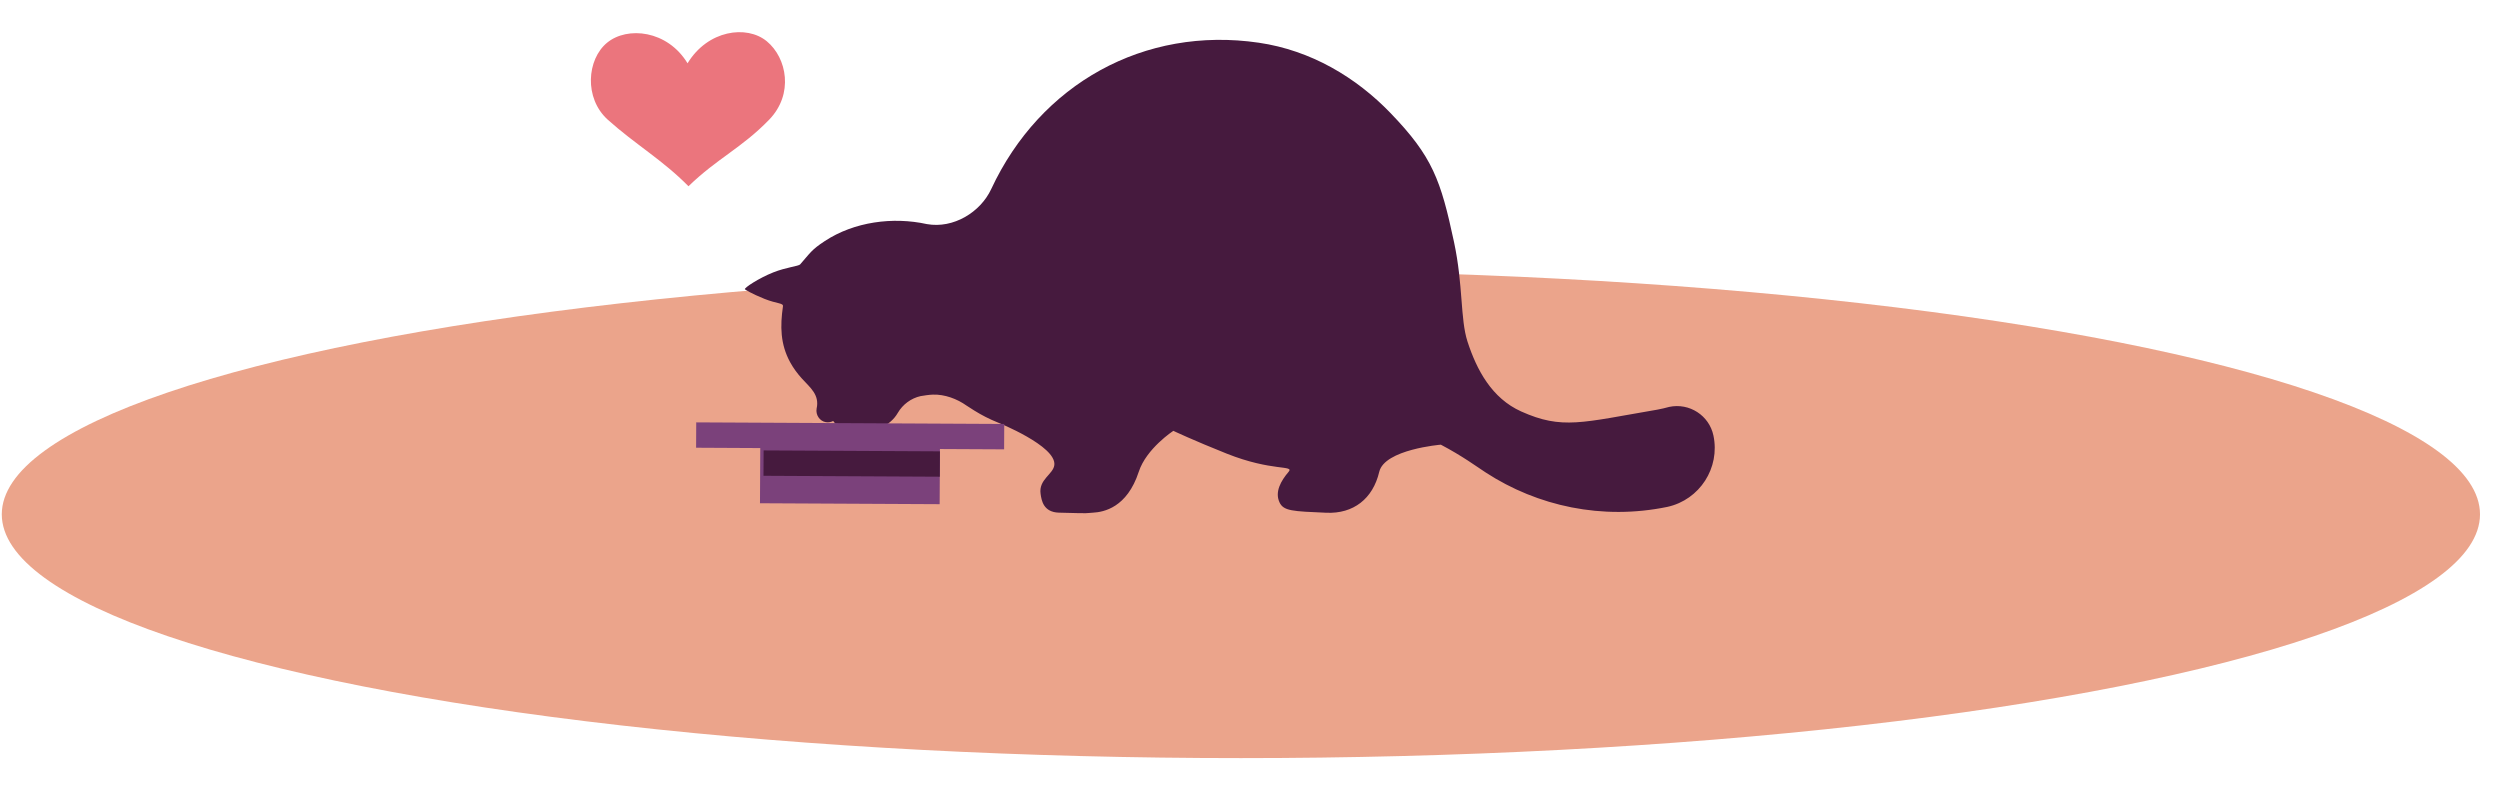 <?xml version="1.0" encoding="UTF-8" standalone="no"?>
<!DOCTYPE svg PUBLIC "-//W3C//DTD SVG 1.1//EN" "http://www.w3.org/Graphics/SVG/1.1/DTD/svg11.dtd">
<svg width="100%" height="100%" viewBox="0 0 976 315" version="1.1" xmlns="http://www.w3.org/2000/svg" xmlns:xlink="http://www.w3.org/1999/xlink" xml:space="preserve" xmlns:serif="http://www.serif.com/" style="fill-rule:evenodd;clip-rule:evenodd;stroke-linecap:round;stroke-linejoin:round;stroke-miterlimit:1.5;">
    <g transform="matrix(1,0,0,1,-4799.39,-3640.89)">
        <g id="error403" transform="matrix(1.276,0,0,0.425,119.977,2723.13)">
            <rect x="3666.32" y="2158.02" width="764.032" height="739.203" style="fill:none;"/>
            <g transform="matrix(2.606,0,0,1.639,-7030.83,-1892.72)">
                <ellipse cx="4250.86" cy="2760.59" rx="145.477" ry="136.63" style="fill:rgb(235,164,139);"/>
            </g>
            <g transform="matrix(0.34,-2.903,1,1.055,193.341,11735.3)">
                <g id="cat" transform="matrix(0.253,0.697,-0.721,0.245,5467.18,-2134.56)">
                    <path d="M5179.15,3797.85C5175.96,3796.57 5172.93,3795.02 5170.07,3793.24C5169.04,3792.62 5168.02,3791.96 5167.02,3791.29C5163.3,3788.65 5158.48,3786.85 5153.87,3787.01C5152.26,3787.07 5150.67,3787.33 5149.08,3787.59C5145.36,3788.41 5142.06,3790.87 5140.16,3794.15L5140.16,3794.15C5137.2,3799.28 5131.08,3801.86 5125.33,3800.55L5125.33,3800.55C5123.88,3801.08 5122.27,3801.24 5120.64,3800.95C5118.24,3800.52 5116.25,3799.16 5114.91,3797.32C5114.06,3797.78 5113.06,3797.97 5112.03,3797.79C5109.61,3797.36 5108,3794.94 5108.44,3792.48C5109.65,3787.06 5105.9,3784.29 5102.72,3780.79C5100.94,3778.83 5099.35,3776.69 5098.08,3774.36C5094.23,3767.3 5094.16,3760.26 5095.28,3752.52C5095.47,3751.2 5092.91,3751.57 5088.11,3749.65C5082.82,3747.53 5080.45,3745.97 5080.4,3745.88C5080.08,3745.34 5085.87,3741.52 5091.51,3739.28C5096.51,3737.29 5101.37,3736.86 5101.99,3736.16C5106.06,3731.53 5106.39,3730.48 5111.61,3727.05C5123.08,3719.49 5138.24,3717.48 5151.52,3720.4C5161.86,3722.24 5172.42,3715.77 5176.64,3706.72C5195.82,3665.53 5236.5,3642.99 5281.14,3649.49C5301.62,3652.47 5319.22,3663.04 5332.61,3676.9C5349.12,3693.98 5352.3,3703.12 5357.48,3727.31C5361.1,3744.24 5359.89,3757.37 5362.75,3766.19C5366.36,3777.3 5372.26,3788.36 5383.76,3793.51C5399.79,3800.68 5407.41,3797.82 5436.92,3792.78C5438.5,3792.51 5440.04,3792.1 5441.59,3791.7L5441.58,3791.7C5449.46,3790.03 5457.2,3795.04 5458.86,3802.87C5461.54,3815.52 5453.5,3827.96 5440.9,3830.75C5415.43,3836.02 5390.19,3830.53 5369.92,3817.37C5366.15,3814.93 5360.95,3811.02 5352.35,3806.49C5352.3,3806.49 5330.34,3808.34 5328.28,3817.11C5325.79,3827.67 5318.16,3833.55 5307.62,3833.1C5294.38,3832.53 5290.86,3832.46 5289.28,3828.97C5287.44,3824.92 5289.86,3820.64 5292.87,3817.11C5295.18,3814.4 5286.44,3817.08 5268.69,3810.02C5255.72,3804.86 5247.82,3801.12 5247.82,3801.12C5247.82,3801.12 5237.27,3808.04 5234.32,3817.11C5229.74,3831.16 5220.62,3832.87 5216.41,3833.1C5212.97,3833.29 5216.62,3833.46 5203.15,3833.1C5196.99,3832.94 5196.32,3828.24 5195.96,3825.77C5195.13,3820.09 5200.93,3818.13 5201.33,3814.48C5202.16,3807.03 5179.15,3797.85 5179.15,3797.85L5179.15,3797.85Z" style="fill:rgb(70,26,62);stroke:rgb(67,0,71);stroke-opacity:0;stroke-width:0.42px;"/>
                </g>
                <g id="hat" transform="matrix(1.32,3.694,3.382,-1.131,1829.27,823.318)">
                    <path d="M543.857,432.104L543.857,427.501L557.126,427.502L557.126,432.104L561.866,432.105L561.866,434.222L539.118,434.221L539.118,432.104L543.857,432.104Z" style="fill:rgb(123,65,123);"/>
                    <clipPath id="_clip1">
                        <path d="M543.857,432.104L543.857,427.501L557.126,427.502L557.126,432.104L561.866,432.105L561.866,434.222L539.118,434.221L539.118,432.104L543.857,432.104Z"/>
                    </clipPath>
                    <g clip-path="url(#_clip1)">
                        <g id="ribbon" transform="matrix(0.613,2.50561e-05,-3.20833e-05,0.784,212.599,89.53)">
                            <rect x="540.816" y="433.992" width="21.543" height="2.7" style="fill:rgb(70,26,62);"/>
                            <path d="M562.294,434.049L562.23,434.049L562.23,433.935C562.314,433.935 562.359,433.935 562.359,433.935L562.361,433.936C562.374,433.937 562.423,433.946 562.423,433.993C562.423,433.997 562.423,434.019 562.423,434.055L562.294,434.055L562.294,434.049ZM562.101,434.049L561.972,434.049L561.972,433.935L562.101,433.935L562.101,434.049ZM561.844,434.049L561.715,434.049L561.715,433.935L561.844,433.935L561.844,434.049ZM561.586,434.049L561.458,434.049L561.458,433.935L561.586,433.935L561.586,434.049ZM561.329,434.049L561.201,434.049L561.201,433.935L561.329,433.935L561.329,434.049ZM561.072,434.049L560.943,434.049L560.943,433.935L561.072,433.935L561.072,434.049ZM560.815,434.049L560.686,434.049L560.686,433.935L560.815,433.935L560.815,434.049ZM560.557,434.049L560.429,434.049L560.429,433.935L560.557,433.935L560.557,434.049ZM560.3,434.049L560.171,434.049L560.171,433.935L560.3,433.935L560.3,434.049ZM560.043,434.049L559.914,434.049L559.914,433.935L560.043,433.935L560.043,434.049ZM559.786,434.049L559.657,434.049L559.657,433.935L559.786,433.935L559.786,434.049ZM559.528,434.049L559.4,434.049L559.4,433.935L559.528,433.935L559.528,434.049ZM559.271,434.049L559.142,434.049L559.142,433.935L559.271,433.935L559.271,434.049ZM559.014,434.049L558.885,434.049L558.885,433.935L559.014,433.935L559.014,434.049ZM558.757,434.049L558.628,434.049L558.628,433.935L558.757,433.935L558.757,434.049ZM558.499,434.049L558.371,434.049L558.371,433.935L558.499,433.935L558.499,434.049ZM558.242,434.049L558.113,434.049L558.113,433.935L558.242,433.935L558.242,434.049ZM557.985,434.049L557.856,434.049L557.856,433.935L557.985,433.935L557.985,434.049ZM557.727,434.049L557.599,434.049L557.599,433.935L557.727,433.935L557.727,434.049ZM557.47,434.049L557.342,434.049L557.342,433.935L557.47,433.935L557.47,434.049ZM557.213,434.049L557.084,434.049L557.084,433.935L557.213,433.935L557.213,434.049ZM556.956,434.049L556.827,434.049L556.827,433.935L556.956,433.935L556.956,434.049ZM556.698,434.049L556.57,434.049L556.57,433.935L556.698,433.935L556.698,434.049ZM556.441,434.049L556.312,434.049L556.312,433.935L556.441,433.935L556.441,434.049ZM556.184,434.049L556.055,434.049L556.055,433.935L556.184,433.935L556.184,434.049ZM555.927,434.049L555.798,434.049L555.798,433.935L555.927,433.935L555.927,434.049ZM555.669,434.049L555.541,434.049L555.541,433.935L555.669,433.935L555.669,434.049ZM555.412,434.049L555.283,434.049L555.283,433.935L555.412,433.935L555.412,434.049ZM555.155,434.049L555.026,434.049L555.026,433.935L555.155,433.935L555.155,434.049ZM554.898,434.049L554.769,434.049L554.769,433.935L554.898,433.935L554.898,434.049ZM554.64,434.049L554.512,434.049L554.512,433.935L554.64,433.935L554.64,434.049ZM554.383,434.049L554.254,434.049L554.254,433.935L554.383,433.935L554.383,434.049ZM554.126,434.049L553.997,434.049L553.997,433.935L554.126,433.935L554.126,434.049ZM553.869,434.049L553.74,434.049L553.74,433.935L553.869,433.935L553.869,434.049ZM553.611,434.049L553.483,434.049L553.483,433.935L553.611,433.935L553.611,434.049ZM553.354,434.049L553.225,434.049L553.225,433.935L553.354,433.935L553.354,434.049ZM553.097,434.049L552.968,434.049L552.968,433.935L553.097,433.935L553.097,434.049ZM552.839,434.049L552.711,434.049L552.711,433.935L552.839,433.935L552.839,434.049ZM552.582,434.049L552.454,434.049L552.454,433.935L552.582,433.935L552.582,434.049ZM552.325,434.049L552.196,434.049L552.196,433.935L552.325,433.935L552.325,434.049ZM552.068,434.049L551.939,434.049L551.939,433.935L552.068,433.935L552.068,434.049ZM551.81,434.049L551.682,434.049L551.682,433.935L551.81,433.935L551.81,434.049ZM551.553,434.049L551.424,434.049L551.424,433.935L551.553,433.935L551.553,434.049ZM551.296,434.049L551.167,434.049L551.167,433.935L551.296,433.935L551.296,434.049ZM551.039,434.049L550.91,434.049L550.91,433.935L551.039,433.935L551.039,434.049ZM550.781,434.049L550.653,434.049L550.653,433.935L550.781,433.935L550.781,434.049ZM550.524,434.049L550.395,434.049L550.395,433.935L550.524,433.935L550.524,434.049ZM550.267,434.049L550.138,434.049L550.138,433.935L550.267,433.935L550.267,434.049ZM550.01,434.049L549.881,434.049L549.881,433.935L550.01,433.935L550.01,434.049ZM549.752,434.049L549.624,434.049L549.624,433.935L549.752,433.935L549.752,434.049ZM549.495,434.049L549.366,434.049L549.366,433.935L549.495,433.935L549.495,434.049ZM549.238,434.049L549.109,434.049L549.109,433.935L549.238,433.935L549.238,434.049ZM548.98,434.049L548.852,434.049L548.852,433.935L548.98,433.935L548.98,434.049ZM548.723,434.049L548.595,434.049L548.595,433.935L548.723,433.935L548.723,434.049ZM548.466,434.049L548.337,434.049L548.337,433.935L548.466,433.935L548.466,434.049ZM548.209,434.049L548.08,434.049L548.08,433.935L548.209,433.935L548.209,434.049ZM547.951,434.049L547.823,434.049L547.823,433.935L547.951,433.935L547.951,434.049ZM547.694,434.049L547.566,434.049L547.566,433.935L547.694,433.935L547.694,434.049ZM547.437,434.049L547.308,434.049L547.308,433.935L547.437,433.935L547.437,434.049ZM547.18,434.049L547.051,434.049L547.051,433.935L547.18,433.935L547.18,434.049ZM546.922,434.049L546.794,434.049L546.794,433.935L546.922,433.935L546.922,434.049ZM546.665,434.049L546.536,434.049L546.536,433.935L546.665,433.935L546.665,434.049ZM546.408,434.049L546.279,434.049L546.279,433.935L546.408,433.935L546.408,434.049ZM546.151,434.049L546.022,434.049L546.022,433.935L546.151,433.935L546.151,434.049ZM545.893,434.049L545.765,434.049L545.765,433.935L545.893,433.935L545.893,434.049ZM545.636,434.049L545.507,434.049L545.507,433.935L545.636,433.935L545.636,434.049ZM545.379,434.049L545.25,434.049L545.25,433.935L545.379,433.935L545.379,434.049ZM545.121,434.049L544.993,434.049L544.993,433.935L545.121,433.935L545.121,434.049ZM544.864,434.049L544.736,434.049L544.736,433.935L544.864,433.935L544.864,434.049ZM544.607,434.049L544.478,434.049L544.478,433.935L544.607,433.935L544.607,434.049ZM544.35,434.049L544.221,434.049L544.221,433.935L544.35,433.935L544.35,434.049ZM544.092,434.049L543.964,434.049L543.964,433.935L544.092,433.935L544.092,434.049ZM543.835,434.049L543.707,434.049L543.707,433.935L543.835,433.935L543.835,434.049ZM543.578,434.049L543.449,434.049L543.449,433.935L543.578,433.935L543.578,434.049ZM543.321,434.049L543.192,434.049L543.192,433.935L543.321,433.935L543.321,434.049ZM543.063,434.049L542.935,434.049L542.935,433.935L543.063,433.935L543.063,434.049ZM542.806,434.049L542.677,434.049L542.677,433.935L542.806,433.935L542.806,434.049ZM542.549,434.049L542.42,434.049L542.42,433.935L542.549,433.935L542.549,434.049ZM542.292,434.049L542.163,434.049L542.163,433.935L542.292,433.935L542.292,434.049ZM542.034,434.049L541.906,434.049L541.906,433.935L542.034,433.935L542.034,434.049ZM541.777,434.049L541.648,434.049L541.648,433.935L541.777,433.935L541.777,434.049ZM541.52,434.049L541.391,434.049L541.391,433.935L541.52,433.935L541.52,434.049ZM541.262,434.049L541.134,434.049L541.134,433.935L541.262,433.935L541.262,434.049ZM541.005,434.049L540.877,434.049L540.877,433.935L541.005,433.935L541.005,434.049ZM540.88,434.052L540.88,434.165L540.751,434.165L540.751,434.052L540.88,434.052ZM562.294,434.282L562.294,434.168L562.423,434.168L562.423,434.282L562.294,434.282ZM540.88,434.279L540.88,434.392L540.751,434.392L540.751,434.279L540.88,434.279ZM562.294,434.509L562.294,434.395L562.423,434.395L562.423,434.509L562.294,434.509ZM540.88,434.506L540.88,434.619L540.751,434.619L540.751,434.506L540.88,434.506ZM562.294,434.736L562.294,434.622L562.423,434.622L562.423,434.736L562.294,434.736ZM540.88,434.732L540.88,434.846L540.751,434.846L540.751,434.732L540.88,434.732ZM562.294,434.962L562.294,434.849L562.423,434.849L562.423,434.962L562.294,434.962ZM540.88,434.959L540.88,435.073L540.751,435.073L540.751,434.959L540.88,434.959ZM562.294,435.189L562.294,435.076L562.423,435.076L562.423,435.189L562.294,435.189ZM540.88,435.186L540.88,435.299L540.751,435.299L540.751,435.186L540.88,435.186ZM562.294,435.416L562.294,435.303L562.423,435.303L562.423,435.416L562.294,435.416ZM540.88,435.413L540.88,435.526L540.751,435.526L540.751,435.413L540.88,435.413ZM562.294,435.643L562.294,435.53L562.423,435.53L562.423,435.643L562.294,435.643ZM540.88,435.64L540.88,435.753L540.751,435.753L540.751,435.64L540.88,435.64ZM562.294,435.87L562.294,435.756L562.423,435.756L562.423,435.87L562.294,435.87ZM540.88,435.867L540.88,435.98L540.751,435.98L540.751,435.867L540.88,435.867ZM562.294,436.097L562.294,435.983L562.423,435.983L562.423,436.097L562.294,436.097ZM540.88,436.093L540.88,436.207L540.751,436.207L540.751,436.093L540.88,436.093ZM562.294,436.323L562.294,436.21L562.423,436.21L562.423,436.323L562.294,436.323ZM540.88,436.32L540.88,436.434L540.751,436.434L540.751,436.32L540.88,436.32ZM562.294,436.55L562.294,436.437L562.423,436.437L562.423,436.55L562.294,436.55ZM562.326,436.664L562.377,436.664C562.368,436.647 562.359,436.635 562.359,436.635L562.391,436.664L562.377,436.664C562.396,436.697 562.415,436.749 562.357,436.749L562.262,436.749L562.262,436.635C562.325,436.635 562.359,436.635 562.359,436.635L562.326,436.664ZM562.004,436.635L562.133,436.635L562.133,436.749L562.004,436.749L562.004,436.635ZM561.747,436.635L561.876,436.635L561.876,436.749L561.747,436.749L561.747,436.635ZM561.49,436.635L561.618,436.635L561.618,436.749L561.49,436.749L561.49,436.635ZM561.232,436.635L561.361,436.635L561.361,436.749L561.232,436.749L561.232,436.635ZM560.975,436.635L561.104,436.635L561.104,436.749L560.975,436.749L560.975,436.635ZM560.718,436.635L560.847,436.635L560.847,436.749L560.718,436.749L560.718,436.635ZM560.461,436.635L560.589,436.635L560.589,436.749L560.461,436.749L560.461,436.635ZM560.203,436.635L560.332,436.635L560.332,436.749L560.203,436.749L560.203,436.635ZM559.946,436.635L560.075,436.635L560.075,436.749L559.946,436.749L559.946,436.635ZM559.689,436.635L559.817,436.635L559.817,436.749L559.689,436.749L559.689,436.635ZM540.88,436.547L540.88,436.661L540.751,436.661L540.751,436.547L540.88,436.547ZM559.432,436.635L559.56,436.635L559.56,436.749L559.432,436.749L559.432,436.635ZM559.174,436.635L559.303,436.635L559.303,436.749L559.174,436.749L559.174,436.635ZM558.917,436.635L559.046,436.635L559.046,436.749L558.917,436.749L558.917,436.635ZM558.66,436.635L558.788,436.635L558.788,436.749L558.66,436.749L558.66,436.635ZM558.403,436.635L558.531,436.635L558.531,436.749L558.403,436.749L558.403,436.635ZM558.145,436.635L558.274,436.635L558.274,436.749L558.145,436.749L558.145,436.635ZM557.888,436.635L558.017,436.635L558.017,436.749L557.888,436.749L557.888,436.635ZM557.631,436.635L557.759,436.635L557.759,436.749L557.631,436.749L557.631,436.635ZM557.373,436.635L557.502,436.635L557.502,436.749L557.373,436.749L557.373,436.635ZM557.116,436.635L557.245,436.635L557.245,436.749L557.116,436.749L557.116,436.635ZM556.859,436.635L556.988,436.635L556.988,436.749L556.859,436.749L556.859,436.635ZM556.602,436.635L556.73,436.635L556.73,436.749L556.602,436.749L556.602,436.635ZM556.344,436.635L556.473,436.635L556.473,436.749L556.344,436.749L556.344,436.635ZM562.391,436.664L562.423,436.664C562.423,436.68 562.423,436.692 562.423,436.692L562.391,436.664ZM556.087,436.635L556.216,436.635L556.216,436.749L556.087,436.749L556.087,436.635ZM555.83,436.635L555.959,436.635L555.959,436.749L555.83,436.749L555.83,436.635ZM555.573,436.635L555.701,436.635L555.701,436.749L555.573,436.749L555.573,436.635ZM555.315,436.635L555.444,436.635L555.444,436.749L555.315,436.749L555.315,436.635ZM555.058,436.635L555.187,436.635L555.187,436.749L555.058,436.749L555.058,436.635ZM554.801,436.635L554.93,436.635L554.93,436.749L554.801,436.749L554.801,436.635ZM554.544,436.635L554.672,436.635L554.672,436.749L554.544,436.749L554.544,436.635ZM554.286,436.635L554.415,436.635L554.415,436.749L554.286,436.749L554.286,436.635ZM554.029,436.635L554.158,436.635L554.158,436.749L554.029,436.749L554.029,436.635ZM553.772,436.635L553.901,436.635L553.901,436.749L553.772,436.749L553.772,436.635ZM553.515,436.635L553.643,436.635L553.643,436.749L553.515,436.749L553.515,436.635ZM553.257,436.635L553.386,436.635L553.386,436.749L553.257,436.749L553.257,436.635ZM553,436.635L553.129,436.635L553.129,436.749L553,436.749L553,436.635ZM552.743,436.635L552.871,436.635L552.871,436.749L552.743,436.749L552.743,436.635ZM552.486,436.635L552.614,436.635L552.614,436.749L552.486,436.749L552.486,436.635ZM552.228,436.635L552.357,436.635L552.357,436.749L552.228,436.749L552.228,436.635ZM551.971,436.635L552.1,436.635L552.1,436.749L551.971,436.749L551.971,436.635ZM551.714,436.635L551.842,436.635L551.842,436.749L551.714,436.749L551.714,436.635ZM551.456,436.635L551.585,436.635L551.585,436.749L551.456,436.749L551.456,436.635ZM551.199,436.635L551.328,436.635L551.328,436.749L551.199,436.749L551.199,436.635ZM550.942,436.635L551.071,436.635L551.071,436.749L550.942,436.749L550.942,436.635ZM550.685,436.635L550.813,436.635L550.813,436.749L550.685,436.749L550.685,436.635ZM550.427,436.635L550.556,436.635L550.556,436.749L550.427,436.749L550.427,436.635ZM550.17,436.635L550.299,436.635L550.299,436.749L550.17,436.749L550.17,436.635ZM549.913,436.635L550.042,436.635L550.042,436.749L549.913,436.749L549.913,436.635ZM549.656,436.635L549.784,436.635L549.784,436.749L549.656,436.749L549.656,436.635ZM549.398,436.635L549.527,436.635L549.527,436.749L549.398,436.749L549.398,436.635ZM549.141,436.635L549.27,436.635L549.27,436.749L549.141,436.749L549.141,436.635ZM548.884,436.635L549.013,436.635L549.013,436.749L548.884,436.749L548.884,436.635ZM548.627,436.635L548.755,436.635L548.755,436.749L548.627,436.749L548.627,436.635ZM548.369,436.635L548.498,436.635L548.498,436.749L548.369,436.749L548.369,436.635ZM548.112,436.635L548.241,436.635L548.241,436.749L548.112,436.749L548.112,436.635ZM547.855,436.635L547.983,436.635L547.983,436.749L547.855,436.749L547.855,436.635ZM547.598,436.635L547.726,436.635L547.726,436.749L547.598,436.749L547.598,436.635ZM547.34,436.635L547.469,436.635L547.469,436.749L547.34,436.749L547.34,436.635ZM547.083,436.635L547.212,436.635L547.212,436.749L547.083,436.749L547.083,436.635ZM546.826,436.635L546.954,436.635L546.954,436.749L546.826,436.749L546.826,436.635ZM546.569,436.635L546.697,436.635L546.697,436.749L546.569,436.749L546.569,436.635ZM546.311,436.635L546.44,436.635L546.44,436.749L546.311,436.749L546.311,436.635ZM546.054,436.635L546.183,436.635L546.183,436.749L546.054,436.749L546.054,436.635ZM545.797,436.635L545.925,436.635L545.925,436.749L545.797,436.749L545.797,436.635ZM545.539,436.635L545.668,436.635L545.668,436.749L545.539,436.749L545.539,436.635ZM545.282,436.635L545.411,436.635L545.411,436.749L545.282,436.749L545.282,436.635ZM545.025,436.635L545.154,436.635L545.154,436.749L545.025,436.749L545.025,436.635ZM544.768,436.635L544.896,436.635L544.896,436.749L544.768,436.749L544.768,436.635ZM544.51,436.635L544.639,436.635L544.639,436.749L544.51,436.749L544.51,436.635ZM544.253,436.635L544.382,436.635L544.382,436.749L544.253,436.749L544.253,436.635ZM543.996,436.635L544.125,436.635L544.125,436.749L543.996,436.749L543.996,436.635ZM543.739,436.635L543.867,436.635L543.867,436.749L543.739,436.749L543.739,436.635ZM543.481,436.635L543.61,436.635L543.61,436.749L543.481,436.749L543.481,436.635ZM543.224,436.635L543.353,436.635L543.353,436.749L543.224,436.749L543.224,436.635ZM542.967,436.635L543.095,436.635L543.095,436.749L542.967,436.749L542.967,436.635ZM542.71,436.635L542.838,436.635L542.838,436.749L542.71,436.749L542.71,436.635ZM542.452,436.635L542.581,436.635L542.581,436.749L542.452,436.749L542.452,436.635ZM542.195,436.635L542.324,436.635L542.324,436.749L542.195,436.749L542.195,436.635ZM541.938,436.635L542.066,436.635L542.066,436.749L541.938,436.749L541.938,436.635ZM541.681,436.635L541.809,436.635L541.809,436.749L541.681,436.749L541.681,436.635ZM541.423,436.635L541.552,436.635L541.552,436.749L541.423,436.749L541.423,436.635ZM541.166,436.635L541.295,436.635L541.295,436.749L541.166,436.749L541.166,436.635ZM540.909,436.635L541.037,436.635L541.037,436.749L540.909,436.749L540.909,436.635Z" style="fill:rgb(67,0,71);fill-opacity:0;"/>
                        </g>
                    </g>
                    <path d="M557.117,427.468L557.117,427.457L557.127,427.457L557.128,427.457C557.136,427.459 557.166,427.466 557.166,427.503C557.166,427.507 557.166,427.534 557.166,427.58L557.087,427.58C557.087,427.534 557.087,427.503 557.087,427.503L557.117,427.468ZM556.96,427.457C556.99,427.457 557.016,427.457 557.038,427.457L557.038,427.546C557.016,427.546 556.99,427.546 556.96,427.546L556.96,427.457ZM556.802,427.457C556.83,427.457 556.856,427.457 556.881,427.457L556.881,427.546C556.856,427.546 556.83,427.546 556.802,427.546L556.802,427.457ZM556.644,427.457C556.672,427.457 556.698,427.457 556.723,427.457L556.723,427.546C556.698,427.546 556.672,427.546 556.644,427.546L556.644,427.457ZM556.487,427.457C556.514,427.457 556.54,427.457 556.566,427.457L556.566,427.546C556.54,427.546 556.514,427.546 556.487,427.546L556.487,427.457ZM556.329,427.457C556.356,427.457 556.382,427.457 556.408,427.457L556.408,427.546C556.382,427.546 556.356,427.546 556.329,427.546L556.329,427.457ZM556.172,427.457C556.198,427.457 556.225,427.457 556.25,427.457L556.25,427.546C556.225,427.546 556.198,427.546 556.171,427.546L556.172,427.457ZM556.014,427.457C556.041,427.457 556.067,427.457 556.093,427.457L556.093,427.546C556.067,427.546 556.041,427.546 556.014,427.546L556.014,427.457ZM555.856,427.457C555.883,427.457 555.909,427.457 555.935,427.457L555.935,427.546C555.909,427.546 555.883,427.546 555.856,427.546L555.856,427.457ZM555.699,427.457C555.725,427.457 555.752,427.457 555.777,427.457L555.777,427.546C555.752,427.546 555.725,427.546 555.699,427.546L555.699,427.457ZM555.541,427.457C555.568,427.457 555.594,427.457 555.62,427.457L555.62,427.546C555.594,427.546 555.568,427.546 555.541,427.546L555.541,427.457ZM555.383,427.457C555.41,427.457 555.436,427.457 555.462,427.457L555.462,427.546C555.436,427.546 555.41,427.546 555.383,427.546L555.383,427.457ZM555.226,427.457C555.252,427.457 555.279,427.457 555.305,427.457L555.305,427.546C555.279,427.546 555.252,427.546 555.226,427.546L555.226,427.457ZM555.068,427.457C555.095,427.457 555.121,427.457 555.147,427.457L555.147,427.546C555.121,427.546 555.095,427.546 555.068,427.546L555.068,427.457ZM554.911,427.457C554.937,427.457 554.963,427.457 554.989,427.457L554.989,427.546C554.963,427.546 554.937,427.546 554.911,427.546L554.911,427.457ZM554.753,427.457C554.78,427.457 554.806,427.457 554.832,427.457L554.832,427.546C554.806,427.546 554.779,427.546 554.753,427.546L554.753,427.457ZM554.595,427.457C554.622,427.457 554.648,427.457 554.674,427.457L554.674,427.546C554.648,427.546 554.622,427.546 554.595,427.546L554.595,427.457ZM554.438,427.457C554.464,427.457 554.491,427.457 554.517,427.457L554.517,427.546C554.491,427.546 554.464,427.546 554.438,427.546L554.438,427.457ZM554.28,427.457C554.307,427.457 554.333,427.457 554.359,427.457L554.359,427.546C554.333,427.546 554.307,427.546 554.28,427.546L554.28,427.457ZM554.123,427.457C554.149,427.457 554.175,427.457 554.201,427.457L554.201,427.546C554.175,427.546 554.149,427.546 554.123,427.546L554.123,427.457ZM553.965,427.457C553.991,427.457 554.018,427.457 554.044,427.457L554.044,427.546C554.018,427.546 553.991,427.546 553.965,427.546L553.965,427.457ZM553.807,427.457C553.834,427.457 553.86,427.457 553.886,427.457L553.886,427.546C553.86,427.546 553.834,427.546 553.807,427.546L553.807,427.457ZM553.65,427.457C553.676,427.457 553.702,427.457 553.729,427.457L553.729,427.546C553.702,427.546 553.676,427.546 553.65,427.546L553.65,427.457ZM553.492,427.457C553.519,427.457 553.545,427.457 553.571,427.457L553.571,427.546C553.545,427.546 553.519,427.546 553.492,427.546L553.492,427.457ZM553.335,427.457C553.361,427.457 553.387,427.457 553.413,427.457L553.413,427.546C553.387,427.546 553.361,427.546 553.335,427.546L553.335,427.457ZM553.177,427.457C553.203,427.457 553.23,427.457 553.256,427.457L553.256,427.546C553.23,427.546 553.203,427.546 553.177,427.546L553.177,427.457ZM553.019,427.457C553.046,427.457 553.072,427.457 553.098,427.457L553.098,427.546C553.072,427.546 553.046,427.546 553.019,427.546L553.019,427.457ZM552.862,427.457C552.888,427.457 552.914,427.457 552.941,427.457L552.941,427.546C552.914,427.546 552.888,427.546 552.862,427.546L552.862,427.457ZM552.704,427.457C552.731,427.457 552.757,427.457 552.783,427.457L552.783,427.546C552.757,427.546 552.731,427.546 552.704,427.546L552.704,427.457ZM552.547,427.457C552.573,427.457 552.599,427.457 552.625,427.457L552.625,427.546C552.599,427.546 552.573,427.546 552.547,427.546L552.547,427.457ZM552.389,427.457C552.415,427.457 552.442,427.457 552.468,427.457L552.468,427.546C552.442,427.546 552.415,427.546 552.389,427.546L552.389,427.457ZM552.231,427.457C552.258,427.457 552.284,427.457 552.31,427.457L552.31,427.546C552.284,427.546 552.258,427.546 552.231,427.546L552.231,427.457ZM552.074,427.457C552.1,427.457 552.126,427.457 552.153,427.457L552.153,427.546C552.126,427.546 552.1,427.546 552.074,427.546L552.074,427.457ZM551.916,427.457C551.943,427.457 551.969,427.457 551.995,427.457L551.995,427.546C551.969,427.546 551.943,427.546 551.916,427.546L551.916,427.457ZM551.759,427.457C551.785,427.457 551.811,427.457 551.837,427.457L551.837,427.546C551.811,427.546 551.785,427.546 551.759,427.546L551.759,427.457ZM551.601,427.457C551.627,427.457 551.654,427.457 551.68,427.457L551.68,427.546C551.654,427.546 551.627,427.546 551.601,427.546L551.601,427.457ZM551.443,427.457C551.47,427.457 551.496,427.457 551.522,427.457L551.522,427.546C551.496,427.546 551.47,427.546 551.443,427.546L551.443,427.457ZM551.286,427.457C551.312,427.457 551.338,427.457 551.365,427.457L551.365,427.546C551.338,427.546 551.312,427.546 551.286,427.546L551.286,427.457ZM551.128,427.457C551.154,427.457 551.181,427.457 551.207,427.457L551.207,427.546C551.181,427.546 551.154,427.546 551.128,427.546L551.128,427.457ZM550.971,427.457C550.997,427.457 551.023,427.457 551.049,427.457L551.049,427.546C551.023,427.546 550.997,427.546 550.971,427.546L550.971,427.457ZM550.813,427.457C550.839,427.457 550.866,427.457 550.892,427.457L550.892,427.546C550.865,427.546 550.839,427.546 550.813,427.546L550.813,427.457ZM550.655,427.457C550.682,427.457 550.708,427.457 550.734,427.457L550.734,427.546C550.708,427.546 550.682,427.546 550.655,427.546L550.655,427.457ZM550.498,427.457C550.524,427.457 550.55,427.457 550.577,427.457L550.577,427.546C550.55,427.546 550.524,427.546 550.498,427.546L550.498,427.457ZM550.34,427.457C550.366,427.457 550.393,427.457 550.419,427.457L550.419,427.546C550.393,427.546 550.366,427.546 550.34,427.546L550.34,427.457ZM550.183,427.457C550.209,427.457 550.235,427.457 550.261,427.457L550.261,427.546C550.235,427.546 550.209,427.546 550.183,427.546L550.183,427.457ZM550.025,427.457C550.051,427.457 550.077,427.457 550.104,427.457L550.104,427.546C550.077,427.546 550.051,427.546 550.025,427.546L550.025,427.457ZM549.867,427.457C549.894,427.457 549.92,427.457 549.946,427.457L549.946,427.546C549.92,427.546 549.894,427.546 549.867,427.546L549.867,427.457ZM549.71,427.457C549.736,427.457 549.762,427.457 549.789,427.457L549.789,427.546C549.762,427.546 549.736,427.546 549.71,427.546L549.71,427.457ZM549.552,427.457C549.578,427.457 549.605,427.457 549.631,427.457L549.631,427.546C549.605,427.546 549.578,427.546 549.552,427.546L549.552,427.457ZM549.395,427.457C549.421,427.457 549.447,427.457 549.473,427.457L549.473,427.546C549.447,427.546 549.421,427.546 549.395,427.546L549.395,427.457ZM549.237,427.457C549.263,427.457 549.289,427.457 549.316,427.457L549.316,427.546C549.289,427.546 549.263,427.546 549.237,427.546L549.237,427.457ZM549.079,427.457C549.106,427.457 549.132,427.457 549.158,427.457L549.158,427.546C549.132,427.546 549.106,427.546 549.079,427.546L549.079,427.457ZM548.922,427.457C548.948,427.457 548.974,427.457 549.001,427.457L549.001,427.546C548.974,427.546 548.948,427.546 548.922,427.546L548.922,427.457ZM548.764,427.457C548.79,427.457 548.817,427.457 548.843,427.457L548.843,427.546C548.817,427.546 548.79,427.546 548.764,427.546L548.764,427.457ZM548.607,427.457C548.633,427.457 548.659,427.457 548.685,427.457L548.685,427.546C548.659,427.546 548.633,427.546 548.607,427.546L548.607,427.457ZM548.449,427.457C548.475,427.457 548.501,427.457 548.528,427.457L548.528,427.546C548.501,427.546 548.475,427.546 548.449,427.546L548.449,427.457ZM548.291,427.457C548.318,427.457 548.344,427.457 548.37,427.457L548.37,427.546C548.344,427.546 548.318,427.546 548.291,427.546L548.291,427.457ZM548.134,427.457C548.16,427.457 548.186,427.457 548.213,427.457L548.213,427.546C548.186,427.546 548.16,427.546 548.134,427.546L548.134,427.457ZM547.976,427.457C548.002,427.457 548.029,427.457 548.055,427.457L548.055,427.546C548.029,427.546 548.002,427.546 547.976,427.546L547.976,427.457ZM547.819,427.457C547.845,427.457 547.871,427.457 547.897,427.457L547.897,427.546C547.871,427.546 547.845,427.546 547.819,427.546L547.819,427.457ZM547.661,427.457C547.687,427.457 547.713,427.457 547.74,427.457L547.74,427.546C547.713,427.546 547.687,427.546 547.661,427.546L547.661,427.457ZM547.503,427.457C547.53,427.457 547.556,427.457 547.582,427.457L547.582,427.546C547.556,427.546 547.53,427.546 547.503,427.546L547.503,427.457ZM547.346,427.457C547.372,427.457 547.398,427.457 547.425,427.457L547.425,427.546C547.398,427.546 547.372,427.546 547.346,427.546L547.346,427.457ZM547.188,427.457C547.214,427.457 547.241,427.457 547.267,427.457L547.267,427.546C547.241,427.546 547.214,427.546 547.188,427.546L547.188,427.457ZM547.031,427.457C547.057,427.457 547.083,427.457 547.109,427.457L547.109,427.546C547.083,427.546 547.057,427.546 547.031,427.546L547.031,427.457ZM546.873,427.457C546.899,427.457 546.925,427.457 546.952,427.457L546.952,427.546C546.925,427.546 546.899,427.546 546.873,427.546L546.873,427.457ZM546.715,427.457C546.742,427.457 546.768,427.457 546.794,427.457L546.794,427.546C546.768,427.546 546.742,427.546 546.715,427.546L546.715,427.457ZM546.558,427.457C546.584,427.457 546.61,427.457 546.637,427.457L546.637,427.546C546.61,427.546 546.584,427.546 546.558,427.546L546.558,427.457ZM546.4,427.457C546.426,427.457 546.453,427.457 546.479,427.457L546.479,427.546C546.453,427.546 546.426,427.546 546.4,427.546L546.4,427.457ZM546.243,427.457C546.269,427.457 546.295,427.457 546.321,427.457L546.321,427.546C546.295,427.546 546.269,427.546 546.243,427.546L546.243,427.457ZM546.085,427.457C546.111,427.457 546.137,427.457 546.164,427.457L546.164,427.546C546.137,427.546 546.111,427.546 546.085,427.546L546.085,427.457ZM545.927,427.457C545.953,427.457 545.98,427.457 546.006,427.457L546.006,427.546C545.98,427.546 545.953,427.546 545.927,427.546L545.927,427.457ZM545.77,427.457C545.796,427.457 545.822,427.457 545.849,427.457L545.849,427.546C545.822,427.546 545.796,427.546 545.77,427.546L545.77,427.457ZM545.612,427.457C545.638,427.457 545.664,427.457 545.691,427.457L545.691,427.546C545.664,427.546 545.638,427.546 545.612,427.546L545.612,427.457ZM545.455,427.457C545.481,427.457 545.507,427.457 545.533,427.457L545.533,427.546C545.507,427.546 545.481,427.546 545.455,427.546L545.455,427.457ZM545.297,427.457C545.323,427.457 545.349,427.457 545.376,427.457L545.376,427.546C545.349,427.546 545.323,427.546 545.297,427.546L545.297,427.457ZM545.139,427.457C545.165,427.457 545.192,427.457 545.218,427.457L545.218,427.546C545.192,427.546 545.165,427.546 545.139,427.546L545.139,427.457ZM544.982,427.457C545.008,427.457 545.034,427.457 545.061,427.457L545.061,427.546C545.034,427.546 545.008,427.546 544.982,427.546L544.982,427.457ZM544.824,427.457C544.85,427.457 544.876,427.457 544.903,427.457L544.903,427.546C544.876,427.546 544.85,427.546 544.824,427.546L544.824,427.457ZM544.667,427.457C544.692,427.457 544.719,427.457 544.745,427.457L544.745,427.546C544.719,427.546 544.692,427.546 544.667,427.546L544.667,427.457ZM544.509,427.457C544.535,427.457 544.561,427.457 544.588,427.457L544.588,427.546C544.561,427.546 544.535,427.546 544.509,427.546L544.509,427.457ZM544.351,427.457C544.377,427.457 544.403,427.457 544.43,427.457L544.43,427.546C544.403,427.546 544.377,427.546 544.351,427.546L544.351,427.457ZM544.194,427.457C544.219,427.457 544.245,427.457 544.273,427.457L544.273,427.546C544.245,427.546 544.219,427.546 544.194,427.546L544.194,427.457ZM544.036,427.457C544.06,427.457 544.086,427.457 544.115,427.457L544.115,427.546C544.086,427.546 544.06,427.546 544.036,427.546L544.036,427.457ZM543.879,427.457C543.895,427.457 543.922,427.457 543.957,427.457L543.957,427.546C543.922,427.546 543.895,427.546 543.879,427.546L543.879,427.457ZM543.818,427.655C543.818,427.62 543.818,427.59 543.818,427.566L543.897,427.566C543.897,427.59 543.897,427.62 543.897,427.655L543.818,427.655ZM557.166,427.669C557.166,427.696 557.166,427.726 557.166,427.758L557.087,427.758C557.087,427.726 557.087,427.696 557.087,427.669L557.166,427.669ZM543.818,427.833C543.818,427.802 543.818,427.772 543.818,427.744L543.897,427.744C543.897,427.772 543.897,427.802 543.897,427.833L543.818,427.833ZM557.166,427.847C557.166,427.875 557.166,427.905 557.166,427.936L557.087,427.936C557.087,427.905 557.087,427.875 557.087,427.847L557.166,427.847ZM543.818,428.011C543.818,427.98 543.818,427.951 543.818,427.922L543.897,427.922C543.897,427.951 543.897,427.98 543.897,428.011L543.818,428.011ZM557.166,428.025C557.166,428.054 557.166,428.083 557.166,428.114L557.087,428.114C557.087,428.083 557.087,428.054 557.087,428.025L557.166,428.025ZM543.818,428.189C543.818,428.159 543.818,428.129 543.818,428.1L543.897,428.1C543.897,428.129 543.897,428.159 543.897,428.189L543.818,428.189ZM557.166,428.203C557.166,428.232 557.166,428.262 557.166,428.292L557.087,428.292C557.087,428.262 557.087,428.232 557.087,428.203L557.166,428.203ZM543.818,428.367C543.818,428.337 543.818,428.307 543.818,428.278L543.897,428.278C543.897,428.307 543.897,428.337 543.897,428.367L543.818,428.367ZM557.166,428.381C557.166,428.41 557.166,428.44 557.166,428.47L557.087,428.47C557.087,428.44 557.087,428.41 557.087,428.381L557.166,428.381ZM543.818,428.545C543.818,428.515 543.818,428.485 543.818,428.456L543.897,428.456C543.897,428.485 543.897,428.515 543.897,428.545L543.818,428.545ZM557.166,428.559C557.166,428.588 557.166,428.618 557.166,428.648L557.087,428.648C557.087,428.618 557.087,428.588 557.087,428.559L557.166,428.559ZM543.818,428.723C543.818,428.693 543.818,428.663 543.818,428.634L543.897,428.634C543.897,428.663 543.897,428.693 543.897,428.723L543.818,428.723ZM557.166,428.737C557.166,428.766 557.166,428.796 557.166,428.826L557.087,428.826C557.087,428.796 557.087,428.766 557.087,428.737L557.166,428.737ZM543.818,428.901C543.818,428.871 543.818,428.841 543.818,428.812L543.897,428.812C543.897,428.841 543.897,428.871 543.897,428.901L543.818,428.901ZM557.166,428.915C557.166,428.944 557.166,428.974 557.166,429.004L557.087,429.004C557.087,428.974 557.087,428.944 557.087,428.915L557.166,428.915ZM543.818,429.079C543.818,429.049 543.818,429.019 543.818,428.99L543.897,428.99C543.897,429.019 543.897,429.049 543.897,429.079L543.818,429.079ZM557.166,429.093C557.166,429.122 557.166,429.152 557.166,429.182L557.087,429.182C557.087,429.152 557.087,429.122 557.087,429.093L557.166,429.093ZM543.818,429.257C543.818,429.227 543.818,429.197 543.818,429.168L543.897,429.168C543.897,429.197 543.897,429.227 543.897,429.257L543.818,429.257ZM557.166,429.271C557.166,429.3 557.166,429.33 557.166,429.36L557.087,429.36C557.087,429.33 557.087,429.3 557.087,429.271L557.166,429.271ZM543.818,429.435C543.818,429.405 543.818,429.375 543.818,429.346L543.897,429.346C543.897,429.375 543.897,429.405 543.897,429.435L543.818,429.435ZM557.166,429.449C557.166,429.478 557.166,429.508 557.166,429.538L557.087,429.538C557.087,429.508 557.087,429.478 557.087,429.449L557.166,429.449ZM543.818,429.613C543.818,429.583 543.818,429.553 543.818,429.524L543.897,429.524C543.897,429.553 543.897,429.583 543.897,429.613L543.818,429.613ZM557.166,429.627C557.166,429.656 557.166,429.686 557.166,429.715L557.087,429.715C557.087,429.686 557.087,429.656 557.087,429.627L557.166,429.627ZM543.818,429.791C543.818,429.761 543.818,429.731 543.818,429.702L543.897,429.702C543.897,429.731 543.897,429.761 543.897,429.791L543.818,429.791ZM557.166,429.804C557.166,429.834 557.166,429.864 557.166,429.893L557.087,429.893C557.087,429.864 557.087,429.834 557.087,429.804L557.166,429.804ZM543.818,429.969C543.818,429.939 543.818,429.909 543.818,429.88L543.897,429.88C543.897,429.909 543.897,429.939 543.897,429.969L543.818,429.969ZM557.166,429.982C557.166,430.012 557.166,430.042 557.166,430.071L557.087,430.071C557.087,430.042 557.087,430.012 557.087,429.982L557.166,429.982ZM543.818,430.146C543.818,430.117 543.818,430.087 543.818,430.058L543.897,430.058C543.897,430.087 543.897,430.117 543.897,430.146L543.818,430.146ZM557.166,430.16C557.166,430.19 557.166,430.22 557.166,430.249L557.087,430.249C557.087,430.22 557.087,430.19 557.087,430.16L557.166,430.16ZM543.818,430.324C543.818,430.295 543.818,430.265 543.818,430.235L543.897,430.235C543.897,430.265 543.897,430.295 543.897,430.324L543.818,430.324ZM557.166,430.338C557.166,430.368 557.166,430.398 557.166,430.427L557.087,430.427C557.087,430.398 557.087,430.368 557.087,430.338L557.166,430.338ZM543.818,430.502C543.818,430.473 543.818,430.443 543.818,430.413L543.897,430.413C543.897,430.443 543.897,430.473 543.897,430.502L543.818,430.502ZM557.166,430.516C557.166,430.546 557.166,430.576 557.166,430.605L557.087,430.605C557.087,430.576 557.087,430.546 557.087,430.516L557.166,430.516ZM543.818,430.68C543.818,430.651 543.818,430.621 543.818,430.591L543.897,430.591C543.897,430.621 543.897,430.651 543.897,430.68L543.818,430.68ZM557.166,430.694C557.166,430.724 557.166,430.754 557.166,430.783L557.087,430.783C557.087,430.754 557.087,430.724 557.087,430.694L557.166,430.694ZM543.818,430.858C543.818,430.829 543.818,430.799 543.818,430.769L543.897,430.769C543.897,430.799 543.897,430.829 543.897,430.858L543.818,430.858ZM557.166,430.872C557.166,430.902 557.166,430.932 557.166,430.961L557.087,430.961C557.087,430.932 557.087,430.902 557.087,430.872L557.166,430.872ZM543.818,431.036C543.818,431.007 543.818,430.977 543.818,430.947L543.897,430.947C543.897,430.977 543.897,431.007 543.897,431.036L543.818,431.036ZM557.166,431.05C557.166,431.08 557.166,431.11 557.166,431.139L557.087,431.139C557.087,431.11 557.087,431.08 557.087,431.05L557.166,431.05ZM543.818,431.214C543.818,431.185 543.818,431.155 543.818,431.125L543.897,431.125C543.897,431.155 543.897,431.185 543.897,431.214L543.818,431.214ZM557.166,431.228C557.166,431.258 557.166,431.288 557.166,431.317L557.087,431.317C557.087,431.288 557.087,431.258 557.087,431.228L557.166,431.228ZM543.818,431.392C543.818,431.363 543.818,431.333 543.818,431.303L543.897,431.303C543.897,431.333 543.897,431.363 543.897,431.392L543.818,431.392ZM557.166,431.406C557.166,431.436 557.166,431.466 557.166,431.495L557.087,431.495C557.087,431.466 557.087,431.436 557.087,431.406L557.166,431.406ZM543.818,431.57C543.818,431.541 543.818,431.512 543.818,431.481L543.897,431.481C543.897,431.512 543.897,431.541 543.897,431.57L543.818,431.57ZM557.166,431.584C557.166,431.615 557.166,431.644 557.166,431.673L557.087,431.673C557.087,431.644 557.087,431.615 557.087,431.584L557.166,431.584ZM543.818,431.748C543.818,431.72 543.818,431.69 543.818,431.659L543.897,431.659C543.897,431.69 543.897,431.72 543.897,431.748L543.818,431.748ZM557.166,431.762C557.166,431.793 557.166,431.823 557.166,431.851L557.087,431.851C557.087,431.823 557.087,431.793 557.087,431.762L557.166,431.762ZM543.818,431.926C543.818,431.899 543.818,431.869 543.818,431.837L543.897,431.837C543.897,431.869 543.897,431.899 543.897,431.926L543.818,431.926ZM557.166,431.94C557.166,431.975 557.166,432.004 557.166,432.029L557.087,432.029C557.087,432.004 557.087,431.975 557.087,431.94L557.166,431.94ZM561.709,432.06C561.739,432.06 561.765,432.06 561.787,432.06L561.787,432.149C561.765,432.149 561.739,432.149 561.709,432.149L561.709,432.06ZM561.551,432.06C561.579,432.06 561.605,432.06 561.63,432.06L561.63,432.149C561.605,432.149 561.579,432.149 561.551,432.149L561.551,432.06ZM561.393,432.06C561.421,432.06 561.447,432.06 561.472,432.06L561.472,432.149C561.447,432.149 561.421,432.149 561.393,432.149L561.393,432.06ZM561.236,432.06C561.263,432.06 561.289,432.06 561.315,432.06L561.314,432.149C561.289,432.149 561.263,432.149 561.236,432.149L561.236,432.06ZM561.078,432.06C561.105,432.06 561.131,432.06 561.157,432.06L561.157,432.149C561.131,432.149 561.105,432.149 561.078,432.149L561.078,432.06ZM560.92,432.06C560.947,432.06 560.973,432.06 560.999,432.06L560.999,432.149C560.973,432.149 560.947,432.149 560.92,432.149L560.92,432.06ZM560.763,432.06C560.789,432.06 560.816,432.06 560.842,432.06L560.842,432.149C560.816,432.149 560.789,432.149 560.763,432.149L560.763,432.06ZM560.605,432.06C560.632,432.06 560.658,432.06 560.684,432.06L560.684,432.149C560.658,432.149 560.632,432.149 560.605,432.149L560.605,432.06ZM560.448,432.06C560.474,432.06 560.5,432.06 560.526,432.06L560.526,432.149C560.5,432.149 560.474,432.149 560.448,432.149L560.448,432.06ZM560.29,432.06C560.317,432.06 560.343,432.06 560.369,432.06L560.369,432.149C560.343,432.149 560.316,432.149 560.29,432.149L560.29,432.06ZM560.132,432.06C560.159,432.06 560.185,432.06 560.211,432.06L560.211,432.149C560.185,432.149 560.159,432.149 560.132,432.149L560.132,432.06ZM559.975,432.06C560.001,432.06 560.027,432.06 560.054,432.06L560.054,432.149C560.027,432.149 560.001,432.149 559.975,432.149L559.975,432.06ZM559.817,432.06C559.844,432.06 559.87,432.06 559.896,432.06L559.896,432.149C559.87,432.149 559.844,432.149 559.817,432.149L559.817,432.06ZM559.66,432.06C559.686,432.06 559.712,432.06 559.738,432.06L559.738,432.149C559.712,432.149 559.686,432.149 559.66,432.149L559.66,432.06ZM559.502,432.06C559.528,432.06 559.555,432.06 559.581,432.06L559.581,432.149C559.555,432.149 559.528,432.149 559.502,432.149L559.502,432.06ZM559.344,432.06C559.371,432.06 559.397,432.06 559.423,432.06L559.423,432.149C559.397,432.149 559.371,432.149 559.344,432.149L559.344,432.06ZM559.187,432.06C559.213,432.06 559.239,432.06 559.266,432.06L559.266,432.149C559.239,432.149 559.213,432.149 559.187,432.149L559.187,432.06ZM559.029,432.06C559.055,432.06 559.082,432.06 559.108,432.06L559.108,432.149C559.082,432.149 559.055,432.149 559.029,432.149L559.029,432.06ZM558.872,432.06C558.898,432.06 558.924,432.06 558.95,432.06L558.95,432.149C558.924,432.149 558.898,432.149 558.872,432.149L558.872,432.06ZM558.714,432.06C558.74,432.06 558.766,432.06 558.793,432.06L558.793,432.149C558.766,432.149 558.74,432.149 558.714,432.149L558.714,432.06ZM558.556,432.06C558.583,432.06 558.609,432.06 558.635,432.06L558.635,432.149C558.609,432.149 558.583,432.149 558.556,432.149L558.556,432.06ZM558.399,432.06C558.425,432.06 558.451,432.06 558.478,432.06L558.478,432.149C558.451,432.149 558.425,432.149 558.399,432.149L558.399,432.06ZM558.241,432.06C558.267,432.06 558.294,432.06 558.32,432.06L558.32,432.149C558.294,432.149 558.267,432.149 558.241,432.149L558.241,432.06ZM558.084,432.06C558.11,432.06 558.136,432.06 558.162,432.06L558.162,432.149C558.136,432.149 558.11,432.149 558.084,432.149L558.084,432.06ZM557.926,432.06C557.952,432.06 557.978,432.06 558.005,432.06L558.005,432.149C557.978,432.149 557.952,432.149 557.926,432.149L557.926,432.06ZM557.768,432.06C557.794,432.06 557.82,432.06 557.847,432.06L557.847,432.149C557.82,432.149 557.794,432.149 557.768,432.149L557.768,432.06ZM557.611,432.06C557.636,432.06 557.663,432.06 557.69,432.06L557.69,432.149C557.663,432.149 557.636,432.149 557.611,432.149L557.611,432.06ZM557.453,432.06C557.478,432.06 557.505,432.06 557.532,432.06L557.532,432.149C557.505,432.149 557.478,432.149 557.453,432.149L557.453,432.06ZM557.296,432.06C557.32,432.06 557.346,432.06 557.374,432.06L557.374,432.149C557.346,432.149 557.32,432.149 557.296,432.149L557.296,432.06ZM557.138,432.06C557.152,432.06 557.179,432.06 557.217,432.06L557.217,432.149C557.179,432.149 557.152,432.149 557.138,432.149L557.138,432.06ZM561.905,432.105C561.905,432.108 561.905,432.14 561.905,432.194L561.827,432.194C561.827,432.14 561.827,432.108 561.827,432.105L561.905,432.105ZM543.824,432.096L543.818,432.103C543.818,432.103 543.818,432.067 543.818,432.015L543.897,432.015C543.897,432.067 543.897,432.103 543.897,432.103C543.897,432.103 543.857,432.059 543.857,432.059L543.86,432.063C543.869,432.08 543.903,432.148 543.857,432.148C543.855,432.148 543.844,432.148 543.824,432.148L543.824,432.096ZM543.666,432.059C543.696,432.059 543.722,432.059 543.745,432.059L543.745,432.148C543.722,432.148 543.696,432.148 543.666,432.148L543.666,432.059ZM543.509,432.059C543.537,432.059 543.563,432.059 543.588,432.059L543.588,432.148C543.563,432.148 543.537,432.148 543.509,432.148L543.509,432.059ZM543.351,432.059C543.378,432.059 543.405,432.059 543.43,432.059L543.43,432.148C543.405,432.148 543.378,432.148 543.351,432.148L543.351,432.059ZM543.194,432.059C543.221,432.059 543.247,432.059 543.272,432.059L543.272,432.148C543.247,432.148 543.221,432.148 543.194,432.148L543.194,432.059ZM543.036,432.059C543.063,432.059 543.089,432.059 543.115,432.059L543.115,432.148C543.089,432.148 543.063,432.148 543.036,432.148L543.036,432.059ZM542.878,432.059C542.905,432.059 542.931,432.059 542.957,432.059L542.957,432.148C542.931,432.148 542.905,432.148 542.878,432.148L542.878,432.059ZM542.721,432.059C542.747,432.059 542.774,432.059 542.8,432.059L542.8,432.148C542.774,432.148 542.747,432.148 542.721,432.148L542.721,432.059ZM542.563,432.059C542.59,432.059 542.616,432.059 542.642,432.059L542.642,432.148C542.616,432.148 542.59,432.148 542.563,432.148L542.563,432.059ZM542.406,432.059C542.432,432.059 542.458,432.059 542.484,432.059L542.484,432.148C542.458,432.148 542.432,432.148 542.406,432.148L542.406,432.059ZM542.248,432.059C542.274,432.059 542.301,432.059 542.327,432.059L542.327,432.148C542.301,432.148 542.274,432.148 542.248,432.148L542.248,432.059ZM542.09,432.059C542.117,432.059 542.143,432.059 542.169,432.059L542.169,432.148C542.143,432.148 542.117,432.148 542.09,432.148L542.09,432.059ZM541.933,432.059C541.959,432.059 541.985,432.059 542.012,432.059L542.012,432.148C541.985,432.148 541.959,432.148 541.933,432.148L541.933,432.059ZM541.775,432.059C541.802,432.059 541.828,432.059 541.854,432.059L541.854,432.148C541.828,432.148 541.802,432.148 541.775,432.148L541.775,432.059ZM541.618,432.059C541.644,432.059 541.67,432.059 541.696,432.059L541.696,432.148C541.67,432.148 541.644,432.148 541.618,432.148L541.618,432.059ZM541.46,432.059C541.486,432.059 541.513,432.059 541.539,432.059L541.539,432.148C541.513,432.148 541.486,432.148 541.46,432.148L541.46,432.059ZM541.302,432.059C541.329,432.059 541.355,432.059 541.381,432.059L541.381,432.148C541.355,432.148 541.329,432.148 541.302,432.148L541.302,432.059ZM541.145,432.059C541.171,432.059 541.197,432.059 541.224,432.059L541.224,432.148C541.197,432.148 541.171,432.148 541.145,432.148L541.145,432.059ZM540.987,432.059C541.013,432.059 541.04,432.059 541.066,432.059L541.066,432.148C541.04,432.148 541.013,432.148 540.987,432.148L540.987,432.059ZM540.83,432.059C540.856,432.059 540.882,432.059 540.908,432.059L540.908,432.148C540.882,432.148 540.856,432.148 540.83,432.148L540.83,432.059ZM540.672,432.059C540.698,432.059 540.724,432.059 540.751,432.059L540.751,432.148C540.724,432.148 540.698,432.148 540.672,432.148L540.672,432.059ZM540.514,432.059C540.54,432.059 540.567,432.059 540.593,432.059L540.593,432.148C540.567,432.148 540.54,432.148 540.514,432.148L540.514,432.059ZM540.357,432.059C540.383,432.059 540.409,432.059 540.436,432.059L540.436,432.148C540.409,432.148 540.383,432.148 540.357,432.148L540.357,432.059ZM540.199,432.059C540.225,432.059 540.251,432.059 540.278,432.059L540.278,432.148C540.251,432.148 540.225,432.148 540.199,432.148L540.199,432.059ZM540.042,432.059C540.067,432.059 540.094,432.059 540.12,432.059L540.12,432.148C540.094,432.148 540.067,432.148 540.042,432.148L540.042,432.059ZM539.884,432.059C539.91,432.059 539.936,432.059 539.963,432.059L539.963,432.148C539.936,432.148 539.91,432.148 539.884,432.148L539.884,432.059ZM539.726,432.059C539.752,432.059 539.778,432.059 539.805,432.059L539.805,432.148C539.778,432.148 539.752,432.148 539.726,432.148L539.726,432.059ZM539.569,432.059C539.594,432.059 539.62,432.059 539.648,432.059L539.648,432.148C539.62,432.148 539.594,432.148 539.569,432.148L539.569,432.059ZM539.411,432.059C539.436,432.059 539.462,432.059 539.49,432.059L539.49,432.148C539.462,432.148 539.436,432.148 539.411,432.148L539.411,432.059ZM539.254,432.059C539.277,432.059 539.303,432.059 539.332,432.059L539.332,432.148C539.303,432.148 539.277,432.148 539.254,432.148L539.254,432.059ZM539.095,432.128L539.078,432.128C539.078,432.114 539.078,432.104 539.078,432.104C539.078,432.104 539.118,432.059 539.118,432.059C539.118,432.059 539.138,432.059 539.175,432.059L539.175,432.148C539.141,432.148 539.122,432.148 539.118,432.148C539.102,432.148 539.096,432.14 539.095,432.128ZM561.905,432.283C561.905,432.31 561.905,432.34 561.905,432.372L561.827,432.372C561.827,432.34 561.827,432.31 561.827,432.283L561.905,432.283ZM539.078,432.306C539.078,432.273 539.078,432.243 539.078,432.217L539.157,432.217C539.157,432.243 539.157,432.273 539.157,432.306L539.078,432.306ZM561.905,432.461C561.905,432.489 561.905,432.519 561.905,432.55L561.827,432.55C561.827,432.519 561.827,432.489 561.827,432.461L561.905,432.461ZM539.078,432.484C539.078,432.453 539.078,432.423 539.078,432.395L539.157,432.395C539.157,432.423 539.157,432.453 539.157,432.484L539.078,432.484ZM561.905,432.639C561.905,432.668 561.905,432.697 561.905,432.728L561.827,432.728C561.827,432.697 561.827,432.668 561.827,432.639L561.905,432.639ZM539.078,432.662C539.078,432.632 539.078,432.602 539.078,432.573L539.157,432.573C539.157,432.602 539.157,432.632 539.157,432.662L539.078,432.662ZM561.905,432.817C561.905,432.846 561.905,432.876 561.905,432.906L561.827,432.906C561.827,432.876 561.827,432.846 561.827,432.817L561.905,432.817ZM539.078,432.84C539.078,432.81 539.078,432.78 539.078,432.751L539.157,432.751C539.157,432.78 539.157,432.81 539.157,432.84L539.078,432.84ZM561.905,432.995C561.905,433.024 561.905,433.054 561.905,433.083L561.826,433.083C561.826,433.054 561.826,433.024 561.826,432.995L561.905,432.995ZM539.078,433.018C539.078,432.988 539.078,432.959 539.078,432.929L539.157,432.929C539.157,432.959 539.157,432.988 539.157,433.018L539.078,433.018ZM561.905,433.172C561.905,433.202 561.905,433.232 561.905,433.261L561.826,433.261C561.826,433.232 561.826,433.202 561.826,433.172L561.905,433.172ZM539.078,433.196C539.078,433.166 539.078,433.137 539.078,433.107L539.157,433.107C539.157,433.137 539.157,433.166 539.157,433.196L539.078,433.196ZM561.905,433.35C561.905,433.38 561.905,433.41 561.905,433.439L561.826,433.439C561.826,433.41 561.826,433.38 561.826,433.35L561.905,433.35ZM539.078,433.374C539.078,433.344 539.078,433.315 539.078,433.285L539.157,433.285C539.157,433.315 539.157,433.344 539.157,433.374L539.078,433.374ZM561.905,433.528C561.905,433.558 561.905,433.588 561.905,433.617L561.826,433.617C561.826,433.588 561.826,433.558 561.826,433.528L561.905,433.528ZM539.078,433.552C539.078,433.523 539.078,433.493 539.078,433.463L539.157,433.463C539.157,433.493 539.157,433.523 539.157,433.552L539.078,433.552ZM561.905,433.706C561.905,433.737 561.905,433.767 561.905,433.795L561.826,433.795C561.826,433.767 561.826,433.737 561.826,433.706L561.905,433.706ZM539.078,433.73C539.078,433.701 539.078,433.671 539.078,433.641L539.157,433.641C539.157,433.671 539.157,433.701 539.157,433.73L539.078,433.73ZM561.905,433.884C561.905,433.916 561.905,433.945 561.905,433.973L561.826,433.973C561.826,433.945 561.826,433.916 561.826,433.884L561.905,433.884ZM539.078,433.908C539.078,433.879 539.078,433.85 539.078,433.819L539.157,433.819C539.157,433.85 539.157,433.879 539.157,433.908L539.078,433.908ZM561.905,434.062C561.905,434.097 561.905,434.127 561.905,434.151L561.826,434.151C561.826,434.127 561.826,434.097 561.826,434.062L561.905,434.062ZM539.078,434.086C539.078,434.059 539.078,434.029 539.078,433.997L539.157,433.997C539.157,434.029 539.157,434.059 539.157,434.086L539.078,434.086ZM561.85,434.267C561.835,434.267 561.808,434.267 561.771,434.267L561.771,434.178C561.808,434.178 561.835,434.178 561.85,434.178L561.85,434.267ZM561.692,434.267C561.669,434.267 561.642,434.267 561.614,434.267L561.614,434.178C561.642,434.178 561.669,434.178 561.692,434.178L561.692,434.267ZM561.535,434.267C561.51,434.267 561.484,434.267 561.456,434.267L561.456,434.178C561.484,434.178 561.51,434.178 561.535,434.178L561.535,434.267ZM561.377,434.267C561.352,434.267 561.326,434.267 561.298,434.267L561.298,434.178C561.326,434.178 561.352,434.178 561.377,434.178L561.377,434.267ZM561.22,434.267C561.194,434.267 561.168,434.267 561.141,434.267L561.141,434.178C561.168,434.178 561.194,434.178 561.22,434.178L561.22,434.267ZM561.062,434.267C561.036,434.267 561.01,434.267 560.983,434.267L560.983,434.178C561.01,434.178 561.036,434.178 561.062,434.178L561.062,434.267ZM560.904,434.267C560.879,434.267 560.852,434.267 560.826,434.267L560.826,434.178C560.852,434.178 560.879,434.178 560.904,434.178L560.904,434.267ZM560.747,434.267C560.721,434.267 560.695,434.267 560.668,434.267L560.668,434.178C560.695,434.178 560.721,434.178 560.747,434.178L560.747,434.267ZM560.589,434.267C560.563,434.267 560.537,434.267 560.51,434.267L560.51,434.178C560.537,434.178 560.563,434.178 560.589,434.178L560.589,434.267ZM560.432,434.267C560.406,434.267 560.379,434.267 560.353,434.267L560.353,434.178C560.379,434.178 560.406,434.178 560.432,434.178L560.432,434.267ZM560.274,434.267C560.248,434.267 560.222,434.267 560.195,434.267L560.195,434.178C560.222,434.178 560.248,434.178 560.274,434.178L560.274,434.267ZM560.116,434.267C560.09,434.267 560.064,434.267 560.038,434.267L560.038,434.178C560.064,434.178 560.09,434.178 560.116,434.178L560.116,434.267ZM559.959,434.267C559.933,434.267 559.906,434.267 559.88,434.267L559.88,434.178C559.906,434.178 559.933,434.178 559.959,434.178L559.959,434.267ZM559.801,434.267C559.775,434.267 559.749,434.267 559.722,434.267L559.722,434.178C559.749,434.178 559.775,434.178 559.801,434.178L559.801,434.267ZM559.644,434.267C559.618,434.267 559.591,434.267 559.565,434.267L559.565,434.178C559.591,434.178 559.618,434.178 559.644,434.178L559.644,434.267ZM559.486,434.267C559.46,434.267 559.434,434.267 559.407,434.267L559.407,434.178C559.434,434.178 559.46,434.178 559.486,434.178L559.486,434.267ZM559.328,434.267C559.302,434.267 559.276,434.267 559.25,434.267L559.25,434.178C559.276,434.178 559.302,434.178 559.328,434.178L559.328,434.267ZM559.171,434.267C559.145,434.267 559.118,434.267 559.092,434.267L559.092,434.178C559.118,434.178 559.145,434.178 559.171,434.178L559.171,434.267ZM559.013,434.267C558.987,434.267 558.961,434.267 558.934,434.267L558.934,434.178C558.961,434.178 558.987,434.178 559.013,434.178L559.013,434.267ZM558.856,434.267C558.829,434.267 558.803,434.267 558.777,434.267L558.777,434.178C558.803,434.178 558.829,434.178 558.856,434.178L558.856,434.267ZM558.698,434.267C558.672,434.267 558.646,434.267 558.619,434.267L558.619,434.178C558.646,434.178 558.672,434.178 558.698,434.178L558.698,434.267ZM558.54,434.267C558.514,434.267 558.488,434.267 558.462,434.267L558.462,434.178C558.488,434.178 558.514,434.178 558.54,434.178L558.54,434.267ZM558.383,434.267C558.357,434.267 558.33,434.267 558.304,434.267L558.304,434.178C558.33,434.178 558.357,434.178 558.383,434.178L558.383,434.267ZM558.225,434.267C558.199,434.267 558.173,434.267 558.146,434.267L558.146,434.178C558.173,434.178 558.199,434.178 558.225,434.178L558.225,434.267ZM558.068,434.267C558.041,434.267 558.015,434.267 557.989,434.267L557.989,434.178C558.015,434.178 558.041,434.178 558.068,434.178L558.068,434.267ZM557.91,434.267C557.884,434.267 557.858,434.267 557.831,434.267L557.831,434.178C557.858,434.178 557.884,434.178 557.91,434.178L557.91,434.267ZM557.752,434.267C557.726,434.267 557.7,434.267 557.674,434.267L557.674,434.178C557.7,434.178 557.726,434.178 557.752,434.178L557.752,434.267ZM557.595,434.267C557.569,434.267 557.542,434.267 557.516,434.267L557.516,434.178C557.542,434.178 557.569,434.178 557.595,434.178L557.595,434.267ZM557.437,434.267C557.411,434.267 557.385,434.267 557.358,434.267L557.358,434.178C557.385,434.178 557.411,434.178 557.437,434.178L557.437,434.267ZM557.28,434.267C557.253,434.267 557.227,434.267 557.201,434.267L557.201,434.178C557.227,434.178 557.253,434.178 557.28,434.178L557.28,434.267ZM557.122,434.267C557.096,434.267 557.07,434.267 557.043,434.267L557.043,434.178C557.07,434.178 557.096,434.178 557.122,434.178L557.122,434.267ZM556.964,434.267C556.938,434.267 556.912,434.267 556.886,434.267L556.886,434.178C556.912,434.178 556.938,434.178 556.964,434.178L556.964,434.267ZM556.807,434.267C556.781,434.267 556.754,434.267 556.728,434.267L556.728,434.178C556.754,434.178 556.781,434.178 556.807,434.178L556.807,434.267ZM556.649,434.267C556.623,434.267 556.597,434.267 556.57,434.267L556.57,434.178C556.597,434.178 556.623,434.178 556.649,434.178L556.649,434.267ZM556.492,434.267C556.465,434.267 556.439,434.267 556.413,434.267L556.413,434.178C556.439,434.178 556.465,434.178 556.492,434.178L556.492,434.267ZM556.334,434.267C556.308,434.266 556.282,434.266 556.255,434.266L556.255,434.178C556.282,434.178 556.308,434.178 556.334,434.178L556.334,434.267ZM556.176,434.266C556.15,434.266 556.124,434.266 556.098,434.266L556.098,434.178C556.124,434.178 556.15,434.178 556.176,434.178L556.176,434.266ZM556.019,434.266C555.993,434.266 555.966,434.266 555.94,434.266L555.94,434.178C555.966,434.178 555.993,434.178 556.019,434.178L556.019,434.266ZM555.861,434.266C555.835,434.266 555.809,434.266 555.782,434.266L555.782,434.178C555.809,434.178 555.835,434.178 555.861,434.178L555.861,434.266ZM555.704,434.266C555.677,434.266 555.651,434.266 555.625,434.266L555.625,434.177C555.651,434.178 555.677,434.178 555.704,434.178L555.704,434.266ZM555.546,434.266C555.52,434.266 555.494,434.266 555.467,434.266L555.467,434.177C555.494,434.177 555.52,434.177 555.546,434.177L555.546,434.266ZM555.388,434.266C555.362,434.266 555.336,434.266 555.31,434.266L555.31,434.177C555.336,434.177 555.362,434.177 555.388,434.177L555.388,434.266ZM555.231,434.266C555.205,434.266 555.178,434.266 555.152,434.266L555.152,434.177C555.178,434.177 555.205,434.177 555.231,434.177L555.231,434.266ZM555.073,434.266C555.047,434.266 555.021,434.266 554.994,434.266L554.994,434.177C555.021,434.177 555.047,434.177 555.073,434.177L555.073,434.266ZM554.916,434.266C554.889,434.266 554.863,434.266 554.837,434.266L554.837,434.177C554.863,434.177 554.889,434.177 554.916,434.177L554.916,434.266ZM554.758,434.266C554.732,434.266 554.705,434.266 554.679,434.266L554.679,434.177C554.705,434.177 554.732,434.177 554.758,434.177L554.758,434.266ZM554.6,434.266C554.574,434.266 554.548,434.266 554.522,434.266L554.522,434.177C554.548,434.177 554.574,434.177 554.6,434.177L554.6,434.266ZM554.443,434.266C554.417,434.266 554.39,434.266 554.364,434.266L554.364,434.177C554.39,434.177 554.417,434.177 554.443,434.177L554.443,434.266ZM554.285,434.266C554.259,434.266 554.233,434.266 554.206,434.266L554.206,434.177C554.233,434.177 554.259,434.177 554.285,434.177L554.285,434.266ZM554.128,434.266C554.101,434.266 554.075,434.266 554.049,434.266L554.049,434.177C554.075,434.177 554.101,434.177 554.128,434.177L554.128,434.266ZM553.97,434.266C553.944,434.266 553.917,434.266 553.891,434.266L553.891,434.177C553.917,434.177 553.944,434.177 553.97,434.177L553.97,434.266ZM553.812,434.266C553.786,434.266 553.76,434.266 553.733,434.266L553.733,434.177C553.76,434.177 553.786,434.177 553.812,434.177L553.812,434.266ZM553.655,434.266C553.628,434.266 553.602,434.266 553.576,434.266L553.576,434.177C553.602,434.177 553.628,434.177 553.655,434.177L553.655,434.266ZM553.497,434.266C553.471,434.266 553.445,434.266 553.418,434.266L553.418,434.177C553.445,434.177 553.471,434.177 553.497,434.177L553.497,434.266ZM553.339,434.266C553.313,434.266 553.287,434.266 553.261,434.266L553.261,434.177C553.287,434.177 553.313,434.177 553.339,434.177L553.339,434.266ZM553.182,434.266C553.156,434.266 553.129,434.266 553.103,434.266L553.103,434.177C553.129,434.177 553.156,434.177 553.182,434.177L553.182,434.266ZM553.024,434.266C552.998,434.266 552.972,434.266 552.945,434.266L552.945,434.177C552.972,434.177 552.998,434.177 553.024,434.177L553.024,434.266ZM552.867,434.266C552.84,434.266 552.814,434.266 552.788,434.266L552.788,434.177C552.814,434.177 552.84,434.177 552.867,434.177L552.867,434.266ZM552.709,434.266C552.683,434.266 552.656,434.266 552.63,434.266L552.63,434.177C552.656,434.177 552.683,434.177 552.709,434.177L552.709,434.266ZM552.551,434.266C552.525,434.266 552.499,434.266 552.473,434.266L552.473,434.177C552.499,434.177 552.525,434.177 552.551,434.177L552.551,434.266ZM552.394,434.266C552.368,434.266 552.341,434.266 552.315,434.266L552.315,434.177C552.341,434.177 552.368,434.177 552.394,434.177L552.394,434.266ZM552.236,434.266C552.21,434.266 552.184,434.266 552.157,434.266L552.157,434.177C552.184,434.177 552.21,434.177 552.236,434.177L552.236,434.266ZM552.079,434.266C552.052,434.266 552.026,434.266 552,434.266L552,434.177C552.026,434.177 552.052,434.177 552.079,434.177L552.079,434.266ZM551.921,434.266C551.895,434.266 551.868,434.266 551.842,434.266L551.842,434.177C551.868,434.177 551.895,434.177 551.921,434.177L551.921,434.266ZM551.763,434.266C551.737,434.266 551.711,434.266 551.685,434.266L551.685,434.177C551.711,434.177 551.737,434.177 551.763,434.177L551.763,434.266ZM551.606,434.266C551.58,434.266 551.553,434.266 551.527,434.266L551.527,434.177C551.553,434.177 551.58,434.177 551.606,434.177L551.606,434.266ZM551.448,434.266C551.422,434.266 551.396,434.266 551.369,434.266L551.369,434.177C551.396,434.177 551.422,434.177 551.448,434.177L551.448,434.266ZM551.291,434.266C551.264,434.266 551.238,434.266 551.212,434.266L551.212,434.177C551.238,434.177 551.264,434.177 551.291,434.177L551.291,434.266ZM551.133,434.266C551.107,434.266 551.08,434.266 551.054,434.266L551.054,434.177C551.08,434.177 551.107,434.177 551.133,434.177L551.133,434.266ZM550.975,434.266C550.949,434.266 550.923,434.266 550.897,434.266L550.897,434.177C550.923,434.177 550.949,434.177 550.975,434.177L550.975,434.266ZM550.818,434.266C550.792,434.266 550.765,434.266 550.739,434.266L550.739,434.177C550.765,434.177 550.792,434.177 550.818,434.177L550.818,434.266ZM550.66,434.266C550.634,434.266 550.608,434.266 550.581,434.266L550.581,434.177C550.608,434.177 550.634,434.177 550.66,434.177L550.66,434.266ZM550.503,434.266C550.476,434.266 550.45,434.266 550.424,434.266L550.424,434.177C550.45,434.177 550.476,434.177 550.503,434.177L550.503,434.266ZM550.345,434.266C550.319,434.266 550.292,434.266 550.266,434.266L550.266,434.177C550.292,434.177 550.319,434.177 550.345,434.177L550.345,434.266ZM550.187,434.266C550.161,434.266 550.135,434.266 550.109,434.266L550.109,434.177C550.135,434.177 550.161,434.177 550.187,434.177L550.187,434.266ZM550.03,434.266C550.004,434.266 549.977,434.266 549.951,434.266L549.951,434.177C549.977,434.177 550.004,434.177 550.03,434.177L550.03,434.266ZM549.872,434.266C549.846,434.266 549.82,434.266 549.793,434.266L549.793,434.177C549.82,434.177 549.846,434.177 549.872,434.177L549.872,434.266ZM549.715,434.266C549.688,434.266 549.662,434.266 549.636,434.266L549.636,434.177C549.662,434.177 549.688,434.177 549.715,434.177L549.715,434.266ZM549.557,434.266C549.531,434.266 549.504,434.266 549.478,434.266L549.478,434.177C549.504,434.177 549.531,434.177 549.557,434.177L549.557,434.266ZM549.399,434.266C549.373,434.266 549.347,434.266 549.321,434.266L549.321,434.177C549.347,434.177 549.373,434.177 549.399,434.177L549.399,434.266ZM549.242,434.266C549.216,434.266 549.189,434.266 549.163,434.266L549.163,434.177C549.189,434.177 549.216,434.177 549.242,434.177L549.242,434.266ZM549.084,434.266C549.058,434.266 549.032,434.266 549.005,434.266L549.005,434.177C549.032,434.177 549.058,434.177 549.084,434.177L549.084,434.266ZM548.927,434.266C548.9,434.266 548.874,434.266 548.848,434.266L548.848,434.177C548.874,434.177 548.9,434.177 548.927,434.177L548.927,434.266ZM548.769,434.266C548.743,434.266 548.716,434.266 548.69,434.266L548.69,434.177C548.716,434.177 548.743,434.177 548.769,434.177L548.769,434.266ZM548.611,434.266C548.585,434.266 548.559,434.266 548.533,434.266L548.533,434.177C548.559,434.177 548.585,434.177 548.611,434.177L548.611,434.266ZM548.454,434.266C548.428,434.266 548.401,434.266 548.375,434.266L548.375,434.177C548.401,434.177 548.428,434.177 548.454,434.177L548.454,434.266ZM548.296,434.266C548.27,434.266 548.244,434.266 548.217,434.266L548.217,434.177C548.244,434.177 548.27,434.177 548.296,434.177L548.296,434.266ZM548.139,434.266C548.112,434.266 548.086,434.266 548.06,434.266L548.06,434.177C548.086,434.177 548.112,434.177 548.139,434.177L548.139,434.266ZM547.981,434.266C547.955,434.266 547.928,434.266 547.902,434.266L547.902,434.177C547.928,434.177 547.955,434.177 547.981,434.177L547.981,434.266ZM547.823,434.266C547.797,434.266 547.771,434.266 547.745,434.266L547.745,434.177C547.771,434.177 547.797,434.177 547.823,434.177L547.823,434.266ZM547.666,434.266C547.639,434.266 547.613,434.266 547.587,434.266L547.587,434.177C547.613,434.177 547.639,434.177 547.666,434.177L547.666,434.266ZM547.508,434.266C547.482,434.266 547.456,434.266 547.429,434.266L547.429,434.177C547.456,434.177 547.482,434.177 547.508,434.177L547.508,434.266ZM547.351,434.266C547.324,434.266 547.298,434.266 547.272,434.266L547.272,434.177C547.298,434.177 547.324,434.177 547.351,434.177L547.351,434.266ZM547.193,434.266C547.167,434.266 547.14,434.266 547.114,434.266L547.114,434.177C547.14,434.177 547.167,434.177 547.193,434.177L547.193,434.266ZM547.035,434.266C547.009,434.266 546.983,434.266 546.957,434.266L546.957,434.177C546.983,434.177 547.009,434.177 547.035,434.177L547.035,434.266ZM546.878,434.266C546.851,434.266 546.825,434.266 546.799,434.266L546.799,434.177C546.825,434.177 546.851,434.177 546.878,434.177L546.878,434.266ZM546.72,434.266C546.694,434.266 546.668,434.266 546.641,434.266L546.641,434.177C546.668,434.177 546.694,434.177 546.72,434.177L546.72,434.266ZM546.563,434.266C546.536,434.266 546.51,434.266 546.484,434.266L546.484,434.177C546.51,434.177 546.536,434.177 546.563,434.177L546.563,434.266ZM546.405,434.266C546.379,434.266 546.352,434.266 546.326,434.266L546.326,434.177C546.352,434.177 546.379,434.177 546.405,434.177L546.405,434.266ZM546.247,434.266C546.221,434.266 546.195,434.266 546.169,434.266L546.169,434.177C546.195,434.177 546.221,434.177 546.247,434.177L546.247,434.266ZM546.09,434.266C546.063,434.266 546.037,434.266 546.011,434.266L546.011,434.177C546.037,434.177 546.063,434.177 546.09,434.177L546.09,434.266ZM545.932,434.266C545.906,434.266 545.88,434.266 545.853,434.266L545.853,434.177C545.88,434.177 545.906,434.177 545.932,434.177L545.932,434.266ZM545.775,434.266C545.748,434.266 545.722,434.266 545.696,434.266L545.696,434.177C545.722,434.177 545.748,434.177 545.775,434.177L545.775,434.266ZM545.617,434.266C545.591,434.266 545.564,434.266 545.538,434.266L545.538,434.177C545.564,434.177 545.591,434.177 545.617,434.177L545.617,434.266ZM545.459,434.266C545.433,434.266 545.407,434.266 545.381,434.266L545.381,434.177C545.407,434.177 545.433,434.177 545.459,434.177L545.459,434.266ZM545.302,434.266C545.275,434.266 545.249,434.266 545.223,434.266L545.223,434.177C545.249,434.177 545.275,434.177 545.302,434.177L545.302,434.266ZM545.144,434.266C545.118,434.266 545.092,434.266 545.065,434.266L545.065,434.177C545.092,434.177 545.118,434.177 545.144,434.177L545.144,434.266ZM544.986,434.266C544.96,434.266 544.934,434.266 544.908,434.266L544.908,434.177C544.934,434.177 544.96,434.177 544.986,434.177L544.986,434.266ZM544.829,434.266C544.803,434.266 544.776,434.266 544.75,434.266L544.75,434.177C544.776,434.177 544.803,434.177 544.829,434.177L544.829,434.266ZM544.671,434.266C544.645,434.266 544.619,434.266 544.592,434.266L544.592,434.177C544.619,434.177 544.645,434.177 544.671,434.177L544.671,434.266ZM544.514,434.266C544.487,434.266 544.461,434.266 544.435,434.266L544.435,434.177C544.461,434.177 544.487,434.177 544.514,434.177L544.514,434.266ZM544.356,434.266C544.33,434.266 544.303,434.266 544.277,434.266L544.277,434.177C544.303,434.177 544.33,434.177 544.356,434.177L544.356,434.266ZM544.198,434.266C544.172,434.266 544.146,434.266 544.12,434.266L544.12,434.177C544.146,434.177 544.172,434.177 544.198,434.177L544.198,434.266ZM544.041,434.266C544.015,434.266 543.988,434.266 543.962,434.266L543.962,434.177C543.988,434.177 544.015,434.177 544.041,434.177L544.041,434.266ZM543.883,434.266C543.857,434.266 543.831,434.266 543.804,434.266L543.804,434.177C543.831,434.177 543.857,434.177 543.883,434.177L543.883,434.266ZM543.726,434.266C543.699,434.266 543.673,434.266 543.647,434.266L543.647,434.177C543.673,434.177 543.699,434.177 543.726,434.177L543.726,434.266ZM543.568,434.266C543.542,434.266 543.515,434.266 543.489,434.266L543.489,434.177C543.515,434.177 543.542,434.177 543.568,434.177L543.568,434.266ZM543.41,434.266C543.384,434.266 543.358,434.266 543.332,434.266L543.332,434.177C543.358,434.177 543.384,434.177 543.41,434.177L543.41,434.266ZM543.253,434.266C543.227,434.266 543.2,434.266 543.174,434.266L543.174,434.177C543.2,434.177 543.227,434.177 543.253,434.177L543.253,434.266ZM543.095,434.266C543.069,434.266 543.043,434.266 543.016,434.266L543.016,434.177C543.043,434.177 543.069,434.177 543.095,434.177L543.095,434.266ZM542.938,434.266C542.911,434.266 542.885,434.266 542.859,434.266L542.859,434.177C542.885,434.177 542.911,434.177 542.938,434.177L542.938,434.266ZM542.78,434.266C542.754,434.266 542.727,434.266 542.701,434.266L542.701,434.177C542.727,434.177 542.754,434.177 542.78,434.177L542.78,434.266ZM542.622,434.266C542.596,434.266 542.57,434.266 542.544,434.266L542.544,434.177C542.57,434.177 542.596,434.177 542.622,434.177L542.622,434.266ZM542.465,434.266C542.438,434.266 542.412,434.266 542.386,434.266L542.386,434.177C542.412,434.177 542.438,434.177 542.465,434.177L542.465,434.266ZM542.307,434.266C542.281,434.266 542.255,434.266 542.228,434.266L542.228,434.177C542.255,434.177 542.281,434.177 542.307,434.177L542.307,434.266ZM542.15,434.266C542.123,434.266 542.097,434.266 542.071,434.266L542.071,434.177C542.097,434.177 542.123,434.177 542.15,434.177L542.15,434.266ZM541.992,434.266C541.966,434.266 541.939,434.266 541.913,434.266L541.913,434.177C541.939,434.177 541.966,434.177 541.992,434.177L541.992,434.266ZM541.834,434.266C541.808,434.266 541.782,434.266 541.756,434.266L541.756,434.177C541.782,434.177 541.808,434.177 541.834,434.177L541.834,434.266ZM541.677,434.266C541.65,434.266 541.624,434.266 541.598,434.266L541.598,434.177C541.624,434.177 541.65,434.177 541.677,434.177L541.677,434.266ZM541.519,434.266C541.493,434.266 541.467,434.266 541.44,434.266L541.44,434.177C541.467,434.177 541.493,434.177 541.519,434.177L541.519,434.266ZM541.362,434.266C541.335,434.266 541.309,434.266 541.283,434.266L541.283,434.177C541.309,434.177 541.335,434.177 541.362,434.177L541.362,434.266ZM541.204,434.266C541.178,434.266 541.151,434.266 541.125,434.266L541.125,434.177C541.151,434.177 541.178,434.177 541.204,434.177L541.204,434.266ZM541.046,434.266C541.02,434.266 540.994,434.266 540.968,434.266L540.968,434.177C540.994,434.177 541.02,434.177 541.046,434.177L541.046,434.266ZM540.889,434.266C540.862,434.266 540.836,434.266 540.81,434.266L540.81,434.177C540.836,434.177 540.862,434.177 540.889,434.177L540.889,434.266ZM540.731,434.266C540.705,434.266 540.678,434.266 540.652,434.266L540.652,434.177C540.678,434.177 540.705,434.177 540.731,434.177L540.731,434.266ZM540.574,434.266C540.547,434.266 540.521,434.266 540.495,434.266L540.495,434.177C540.521,434.177 540.547,434.177 540.574,434.177L540.574,434.266ZM540.416,434.266C540.389,434.266 540.363,434.266 540.337,434.266L540.337,434.177C540.363,434.177 540.389,434.177 540.416,434.177L540.416,434.266ZM540.258,434.266C540.232,434.266 540.205,434.266 540.18,434.266L540.18,434.177C540.205,434.177 540.232,434.177 540.258,434.177L540.258,434.266ZM540.101,434.266C540.074,434.266 540.048,434.266 540.022,434.266L540.022,434.177C540.048,434.177 540.074,434.177 540.101,434.177L540.101,434.266ZM539.943,434.266C539.916,434.266 539.89,434.266 539.864,434.266L539.864,434.177C539.89,434.177 539.916,434.177 539.943,434.177L539.943,434.266ZM539.786,434.266C539.759,434.266 539.732,434.266 539.707,434.266L539.707,434.177C539.732,434.177 539.759,434.177 539.786,434.177L539.786,434.266ZM539.628,434.266C539.601,434.266 539.574,434.266 539.549,434.266L539.549,434.177C539.574,434.177 539.601,434.177 539.628,434.177L539.628,434.266ZM539.155,434.219L539.155,434.266C539.133,434.266 539.12,434.266 539.118,434.266C539.066,434.266 539.118,434.177 539.118,434.177C539.118,434.177 539.078,434.221 539.078,434.221C539.078,434.221 539.078,434.202 539.078,434.175L539.157,434.175C539.157,434.202 539.157,434.221 539.157,434.221L539.155,434.219ZM539.47,434.266C539.443,434.266 539.416,434.266 539.392,434.266L539.392,434.177C539.416,434.177 539.443,434.177 539.47,434.177L539.47,434.266ZM539.313,434.266C539.283,434.266 539.257,434.266 539.234,434.266L539.234,434.177C539.257,434.177 539.283,434.177 539.313,434.177L539.313,434.266Z" style="fill:rgb(67,0,71);fill-opacity:0;"/>
                </g>
            </g>
            <g transform="matrix(1.399,0,0,4.2,-3220.76,-12798.8)">
                <g id="Layer4">
                    <path d="M5073.89,3575.33C5078.3,3568.06 5086.81,3566.88 5091.22,3570.51C5095.63,3574.15 5097.16,3582.07 5091.73,3587.67C5085.75,3593.84 5080.47,3596.05 5074.09,3602.22C5068.46,3596.49 5062.31,3592.95 5056.45,3587.67C5051.21,3582.95 5051.88,3574.46 5056.29,3570.83C5060.7,3567.19 5069.48,3568.06 5073.89,3575.33Z" style="fill:rgb(235,117,125);"/>
                </g>
            </g>
        </g>
    </g>
</svg>
